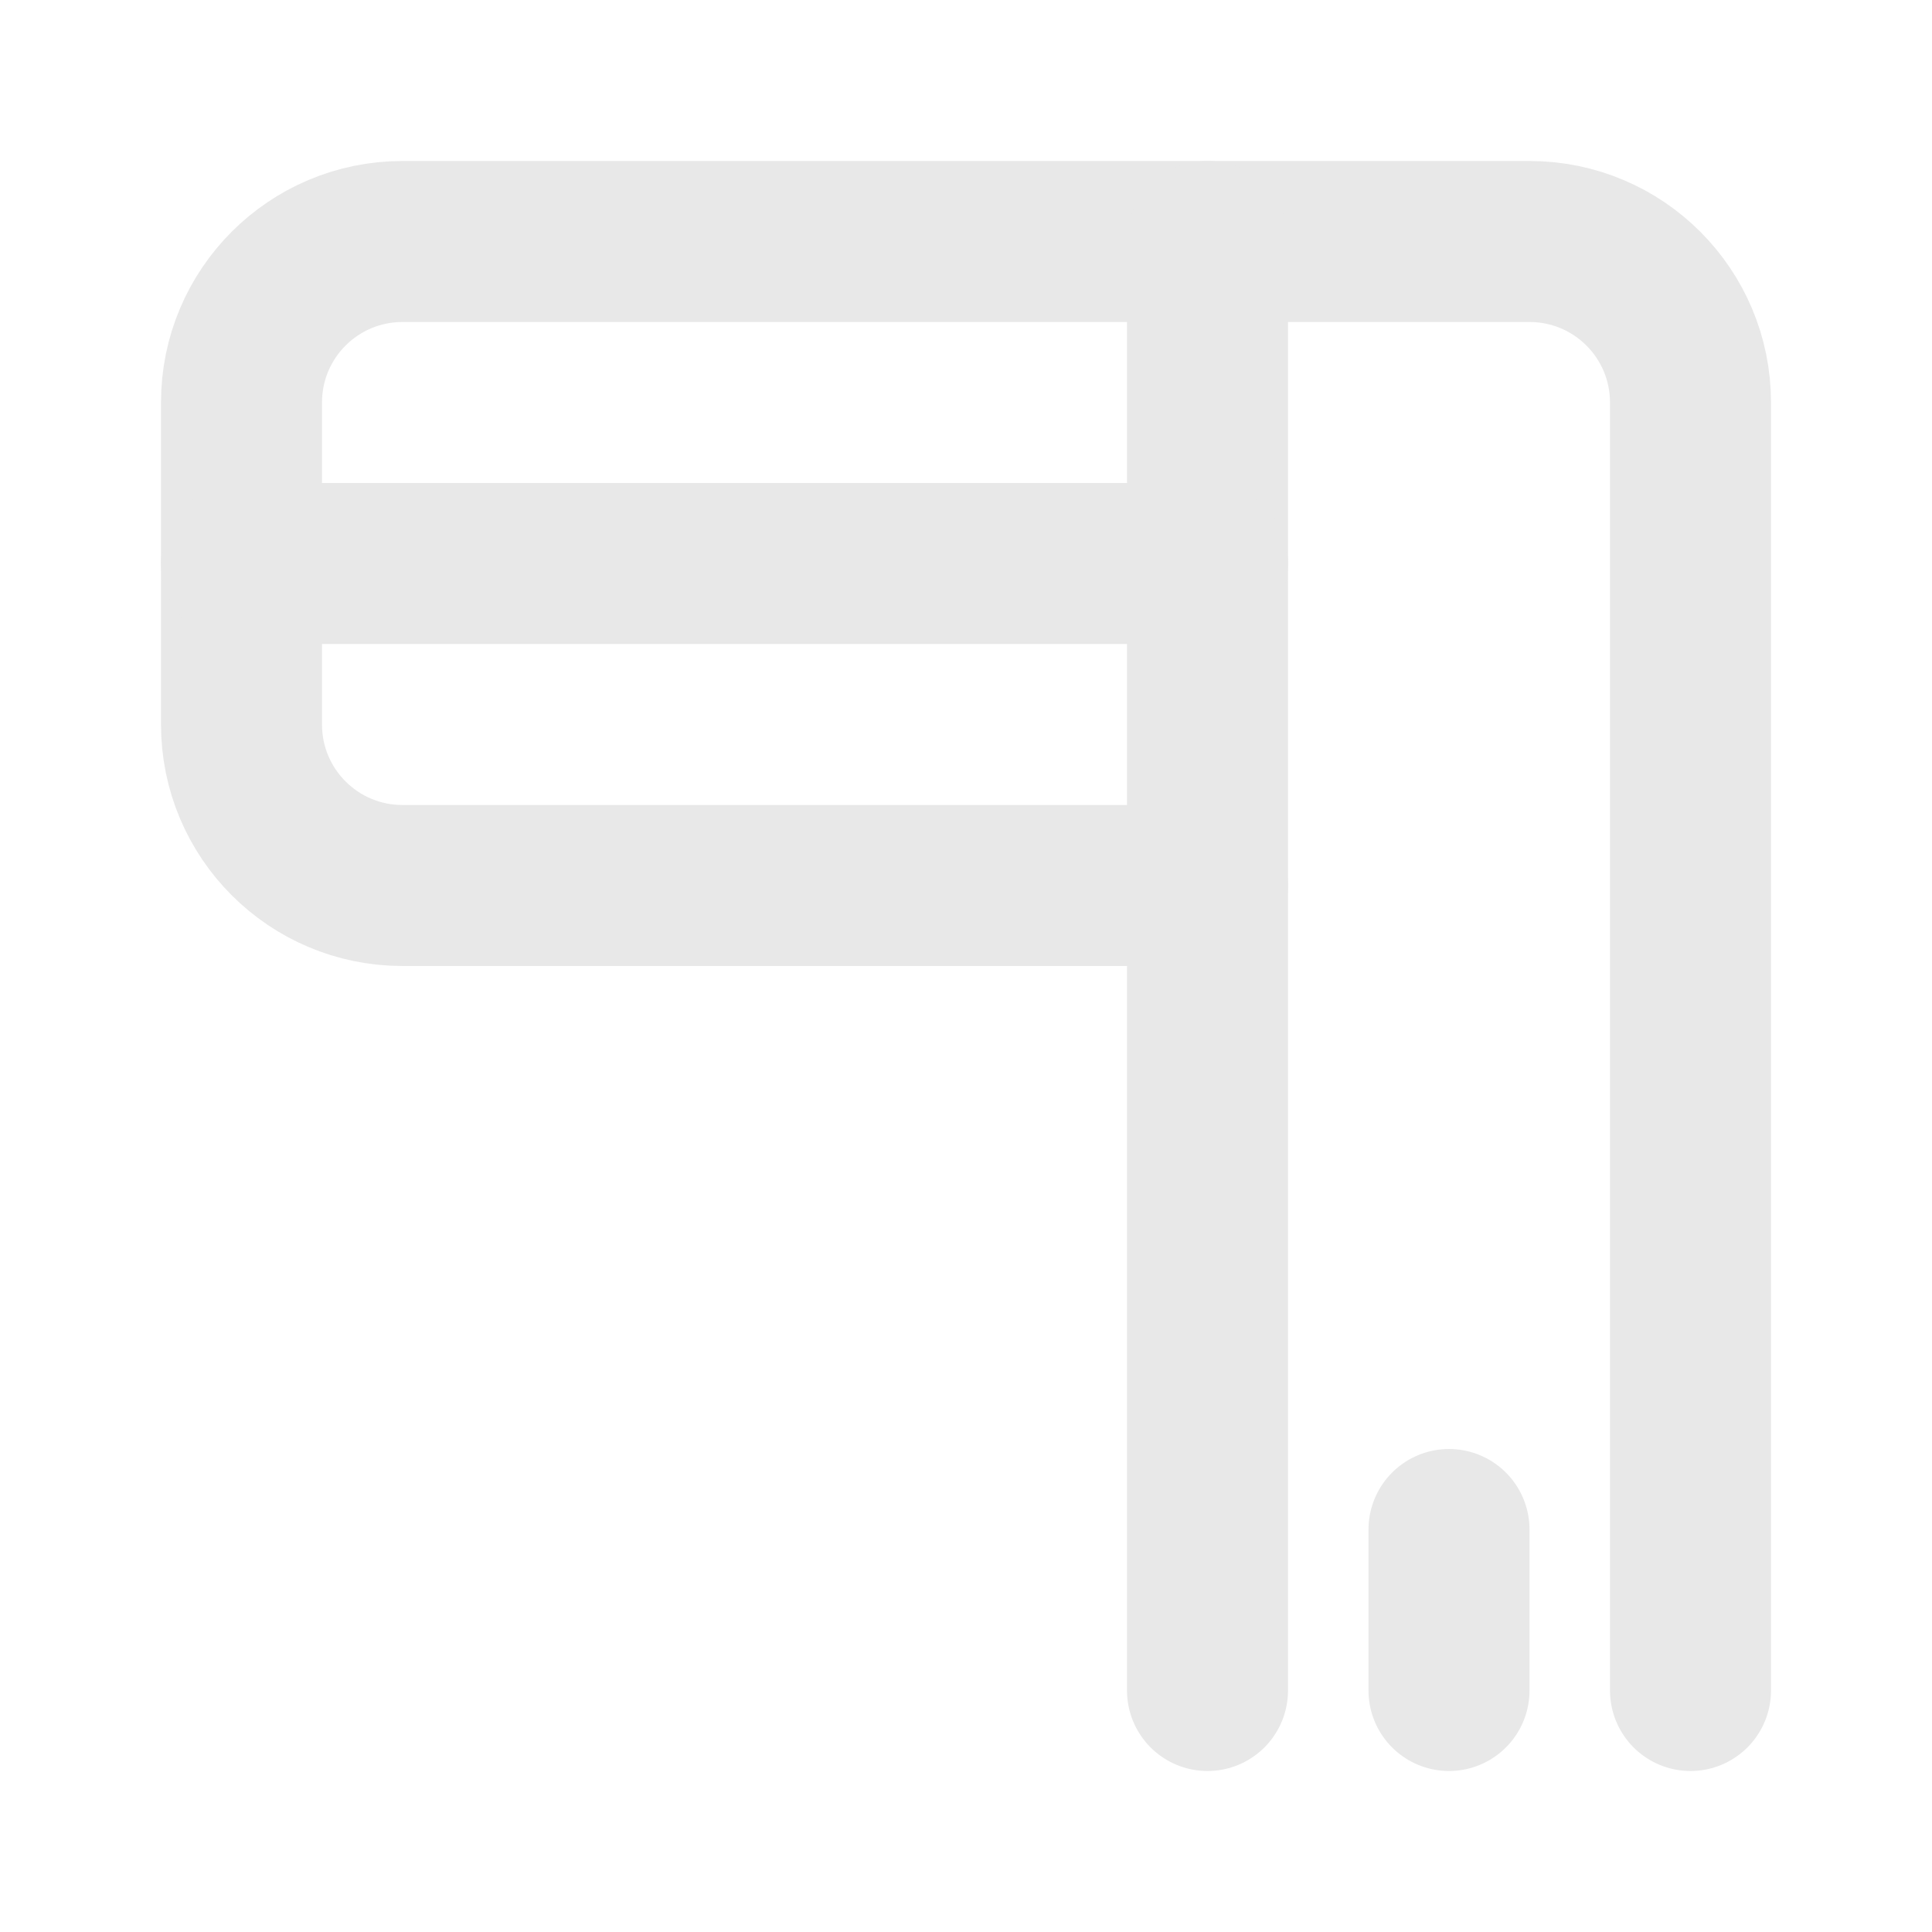 <svg width="24" height="24" viewBox="0 0 24 24" fill="none" xmlns="http://www.w3.org/2000/svg">
<path d="M15 11H5C3.895 11 3 10.105 3 9V5C3 3.895 3.895 3 5 3H19C20.105 3 21 3.895 21 5V21" stroke="#E8E8E8" stroke-width="2" stroke-linecap="round" stroke-linejoin="round"/>
<path d="M18 21V19" stroke="#E8E8E8" stroke-width="2" stroke-linecap="round" stroke-linejoin="round"/>
<path d="M15 3V7V11V21" stroke="#E8E8E8" stroke-width="2" stroke-linecap="round" stroke-linejoin="round"/>
<path d="M15 7H3" stroke="#E8E8E8" stroke-width="2" stroke-linecap="round" stroke-linejoin="round"/>
</svg>

